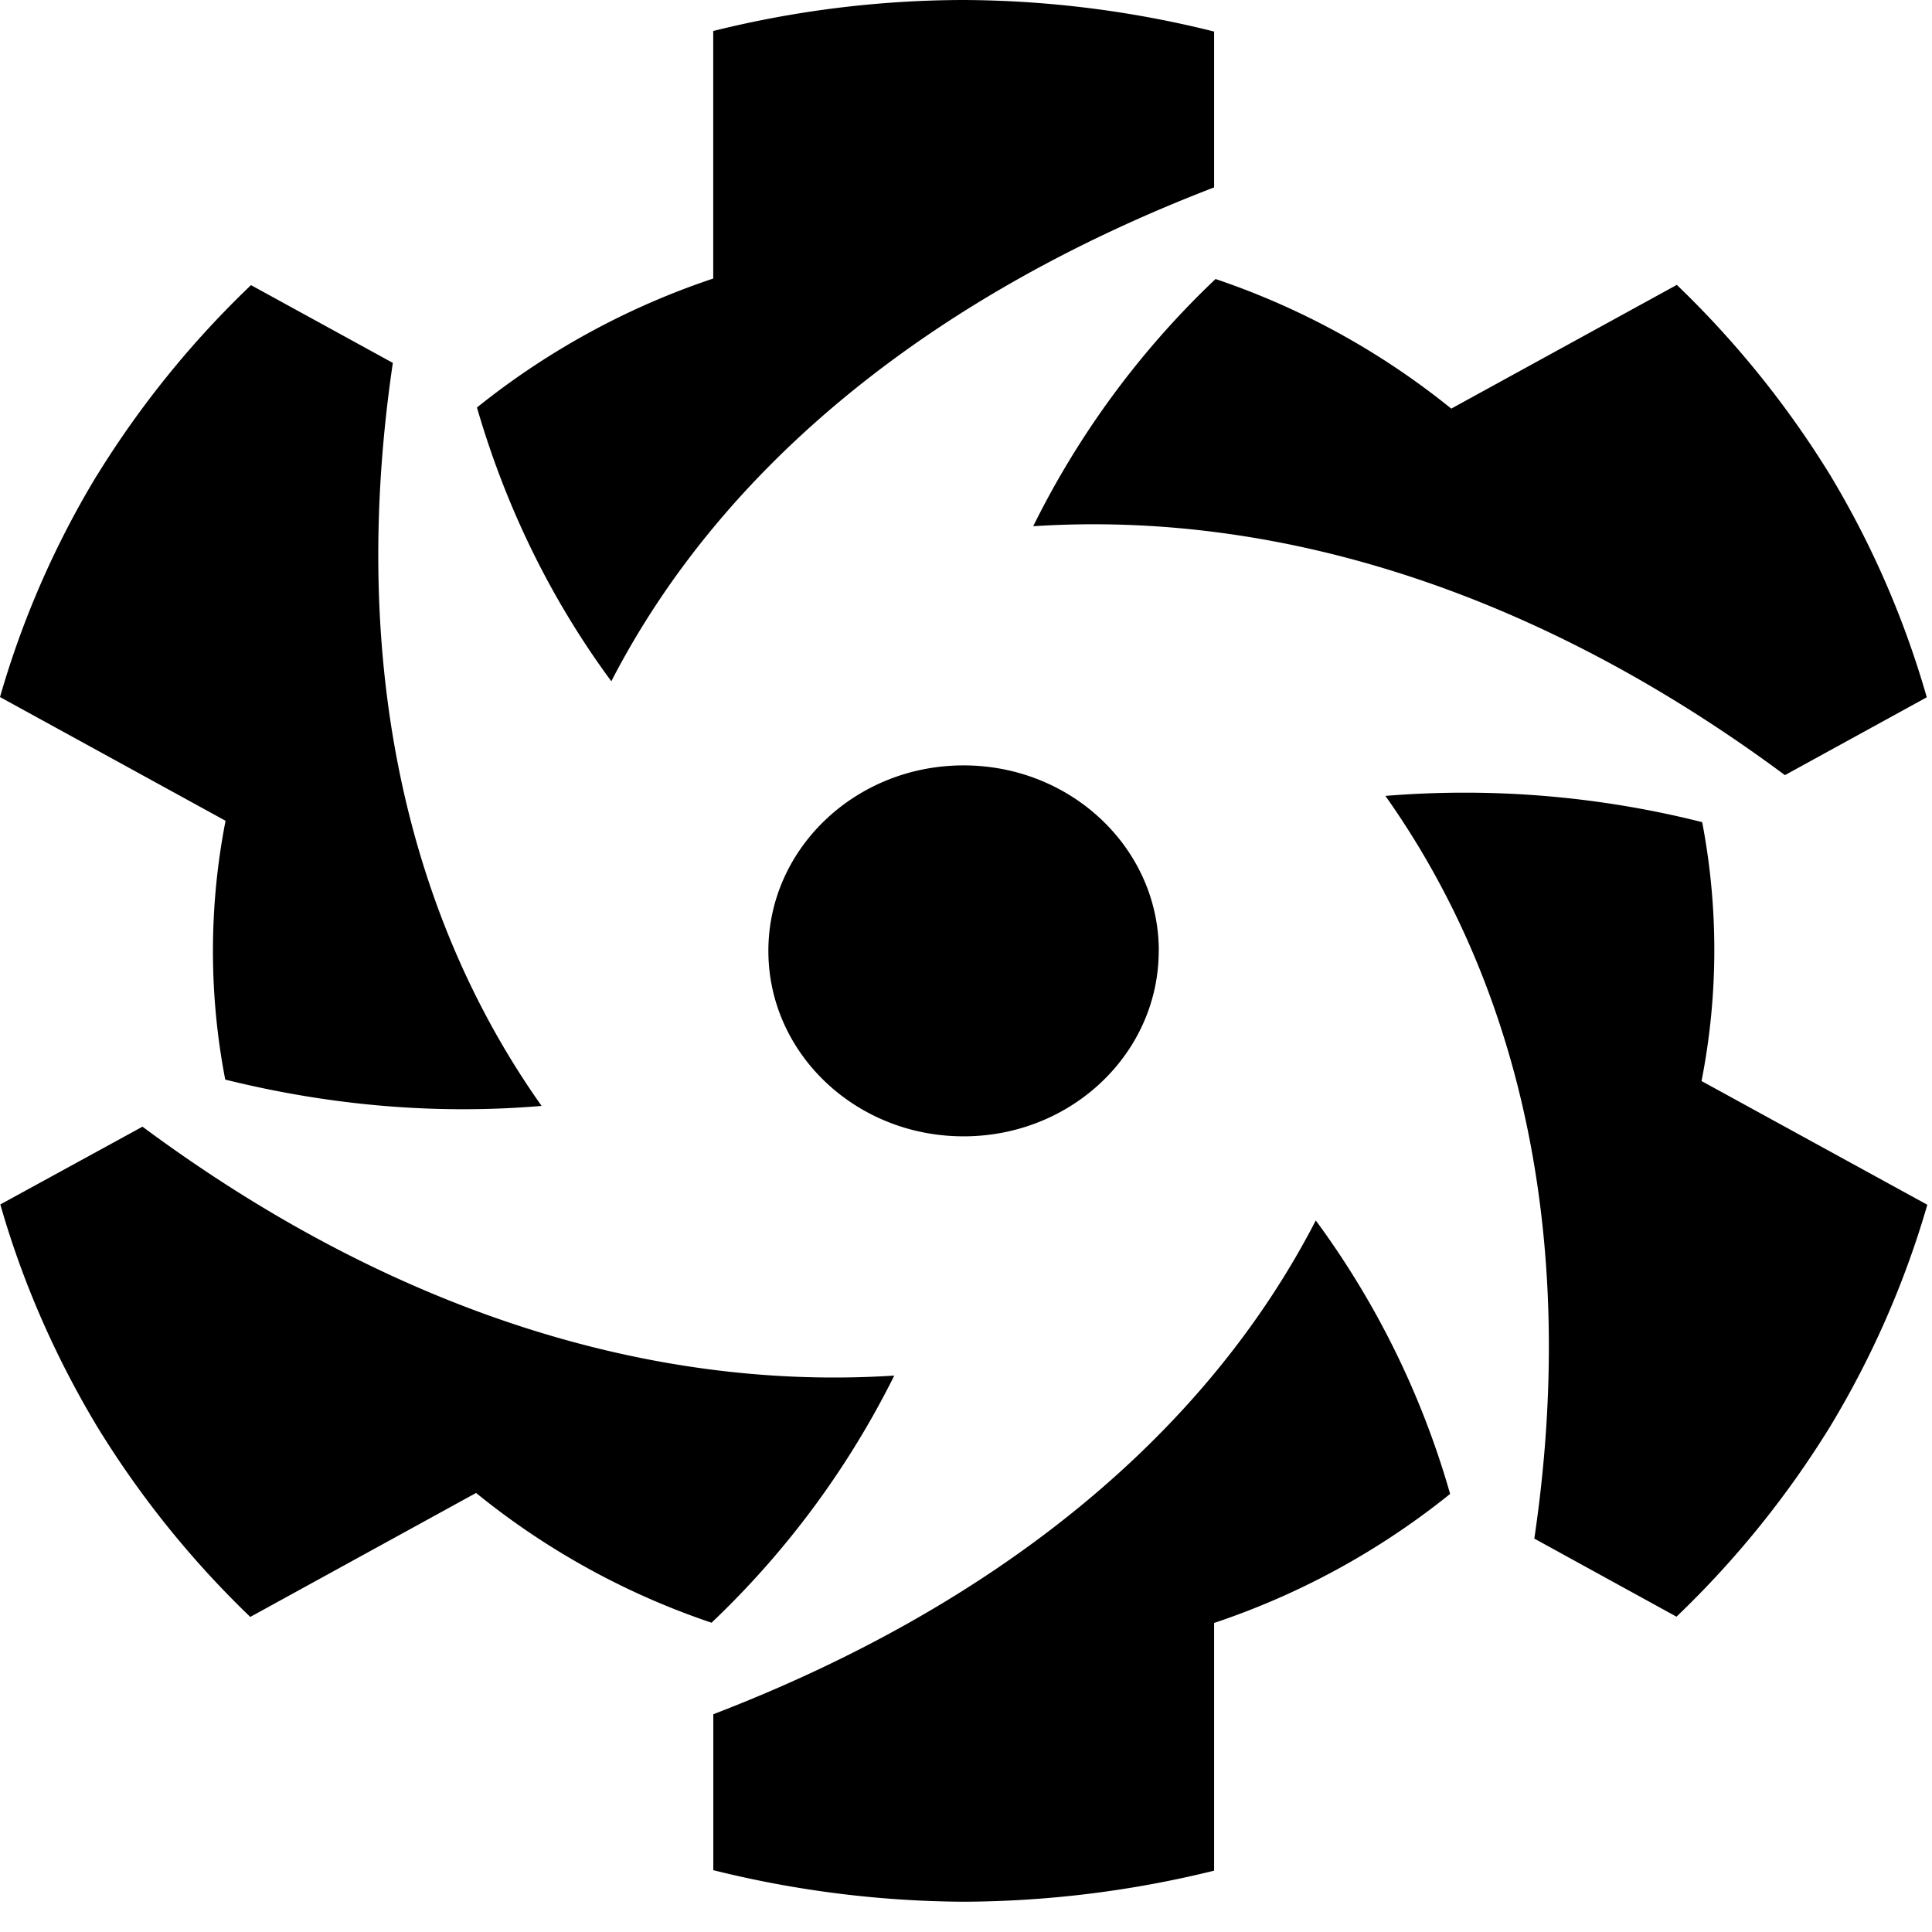 <svg role="img" viewBox="0 0 24 24" xmlns="http://www.w3.org/2000/svg"><title>Quasar icon</title><path d="M14.394 11.812c0 1.273-1.085 2.304-2.424 2.304-1.34 0-2.425-1.031-2.425-2.304 0-1.272 1.085-2.304 2.425-2.304 1.339 0 2.425 1.032 2.425 2.304zm8.343-5.907a11.962 11.962 0 0 0-1.907-2.366l-2.802 1.537a9.464 9.464 0 0 0-2.928-1.61 10.856 10.856 0 0 0-2.265 3.071c3.12-.203 6.344.87 9.338 3.092l1.762-.967a11.46 11.46 0 0 0-1.198-2.757zm0 11.812a11.52 11.52 0 0 0 1.205-2.751l-2.805-1.537a8.43 8.43 0 0 0 .008-3.216 12.074 12.074 0 0 0-3.935-.326c1.745 2.465 2.378 5.653 1.85 9.226l1.766.97a11.882 11.882 0 0 0 1.911-2.366zM11.97 23.624a13.178 13.178 0 0 0 3.112-.386v-3.077a9.44 9.44 0 0 0 2.932-1.603 10.645 10.645 0 0 0-1.669-3.397c-1.375 2.668-3.966 4.783-7.484 6.134v1.937a13.13 13.13 0 0 0 3.109.392zM1.206 17.72a11.89 11.89 0 0 0 1.903 2.366l2.805-1.54a9.386 9.386 0 0 0 2.925 1.612 10.967 10.967 0 0 0 2.27-3.07c-3.124.202-6.346-.87-9.339-3.092l-1.766.966c.275.963.68 1.888 1.202 2.758zM1.202 5.908A11.366 11.366 0 0 0 0 8.659l2.802 1.537a8.43 8.43 0 0 0-.004 3.215c1.318.327 2.639.437 3.93.327-1.744-2.464-2.376-5.657-1.848-9.23l-1.762-.966a11.9 11.9 0 0 0-1.915 2.366zM11.97 0a12.96 12.96 0 0 0-3.11.385V3.46a9.487 9.487 0 0 0-2.935 1.602c.362 1.248.923 2.39 1.669 3.401 1.375-2.668 3.967-4.783 7.488-6.135V.392A13.008 13.008 0 0 0 11.97 0zm0 0"/></svg>